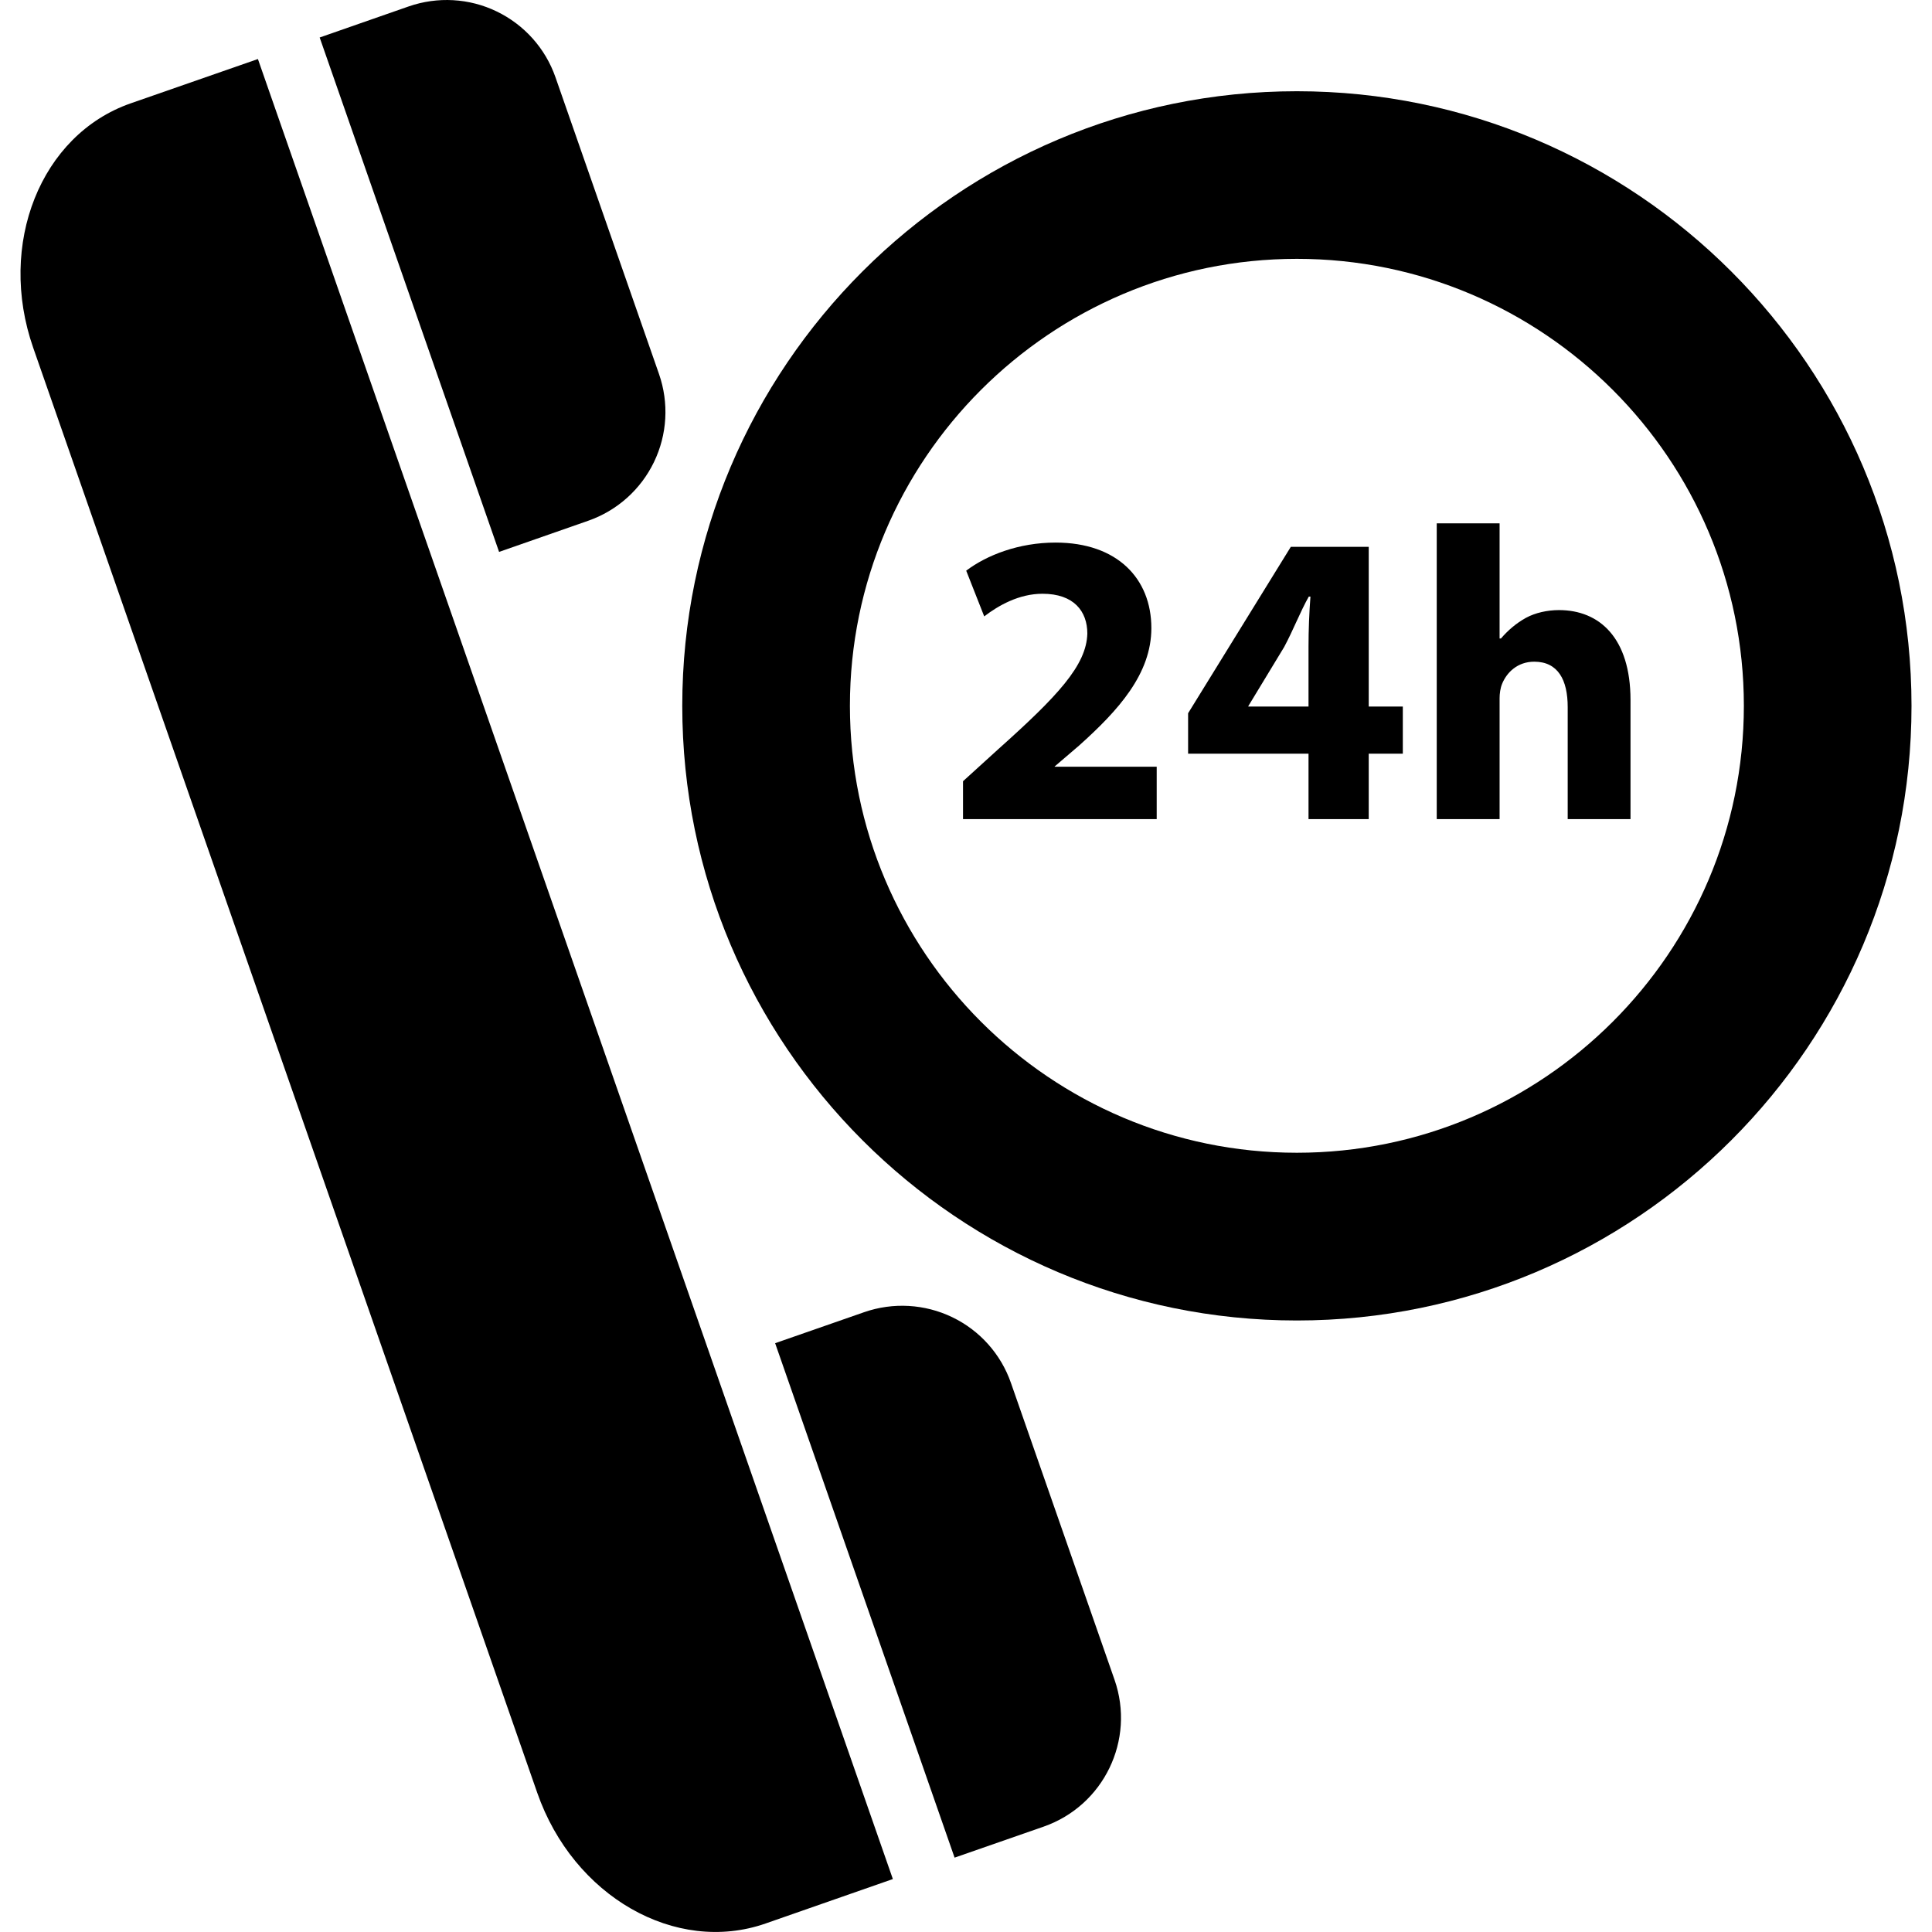 <?xml version="1.0" encoding="iso-8859-1"?>
<!-- Generator: Adobe Illustrator 16.0.0, SVG Export Plug-In . SVG Version: 6.00 Build 0)  -->
<!DOCTYPE svg PUBLIC "-//W3C//DTD SVG 1.1//EN" "http://www.w3.org/Graphics/SVG/1.1/DTD/svg11.dtd">
<svg version="1.1" id="Capa_1" xmlns="http://www.w3.org/2000/svg" xmlns:xlink="http://www.w3.org/1999/xlink" x="0px" y="0px"
	 width="46.016px" height="46.016px" viewBox="0 0 46.016 46.016" style="enable-background:new 0 0 46.016 46.016;"
	 xml:space="preserve">
<g>
	<g>
		<path d="M3.111,2.462C0.968,3.21-0.07,5.816,0.791,8.283L12.796,42.7c0.86,2.468,3.295,3.86,5.437,3.114l3.033-1.059L6.143,1.406
			L3.111,2.462z"/>
		<path d="M14.008,12.404c0.688-0.24,1.251-0.742,1.568-1.398c0.317-0.655,0.36-1.41,0.12-2.098L13.23,1.84
			c-0.24-0.688-0.743-1.25-1.399-1.567c-0.655-0.317-1.409-0.359-2.097-0.12l-2.12,0.74l4.273,12.252L14.008,12.404z"/>
		<path d="M24.079,32.94c-0.239-0.688-0.743-1.252-1.398-1.567c-0.655-0.316-1.411-0.359-2.098-0.12l-2.121,0.739l4.274,12.253
			l2.122-0.739c1.431-0.5,2.187-2.064,1.688-3.497L24.079,32.94z"/>
		<path d="M25.118,18.257l0.584-0.5c0.938-0.84,1.721-1.708,1.721-2.797c0-1.179-0.812-2.037-2.281-2.037
			c-0.879,0-1.64,0.3-2.129,0.669l0.429,1.089c0.339-0.26,0.828-0.539,1.388-0.539c0.749,0,1.068,0.419,1.068,0.949
			c-0.021,0.758-0.707,1.488-2.125,2.756l-0.836,0.76v0.902h4.613v-1.247h-2.431L25.118,18.257L25.118,18.257z"/>
		<path d="M32.599,13.025h-1.855l-2.446,3.963v0.963h2.868v1.559h1.434v-1.559h0.812v-1.123h-0.812V13.025z M31.166,15.4v1.428
			h-1.434v-0.01l0.854-1.408c0.22-0.41,0.376-0.826,0.586-1.2h0.04C31.183,14.583,31.166,15.01,31.166,15.4z"/>
		<path d="M37.132,14.531c-0.278,0-0.565,0.064-0.786,0.184c-0.238,0.131-0.436,0.305-0.596,0.492h-0.033v-2.742H34.22v7.045h1.497
			v-2.88c0-0.11,0.018-0.241,0.059-0.341c0.109-0.27,0.366-0.529,0.766-0.529c0.569,0,0.797,0.439,0.797,1.079v2.671h1.496v-2.84
			C38.834,15.201,38.102,14.531,37.132,14.531z"/>
		<path d="M30.889,2.173c-8.072,0-14.639,6.566-14.639,14.639c0,8.071,6.567,14.639,14.639,14.639
			c8.071,0,14.639-6.567,14.639-14.639S38.96,2.173,30.889,2.173z M30.889,27.456c-5.87,0-10.646-4.775-10.646-10.645
			S25.02,6.165,30.889,6.165s10.646,4.777,10.646,10.646S36.758,27.456,30.889,27.456z"/>
	</g>
</g>
<g>
</g>
<g>
</g>
<g>
</g>
<g>
</g>
<g>
</g>
<g>
</g>
<g>
</g>
<g>
</g>
<g>
</g>
<g>
</g>
<g>
</g>
<g>
</g>
<g>
</g>
<g>
</g>
<g>
</g>
</svg>
